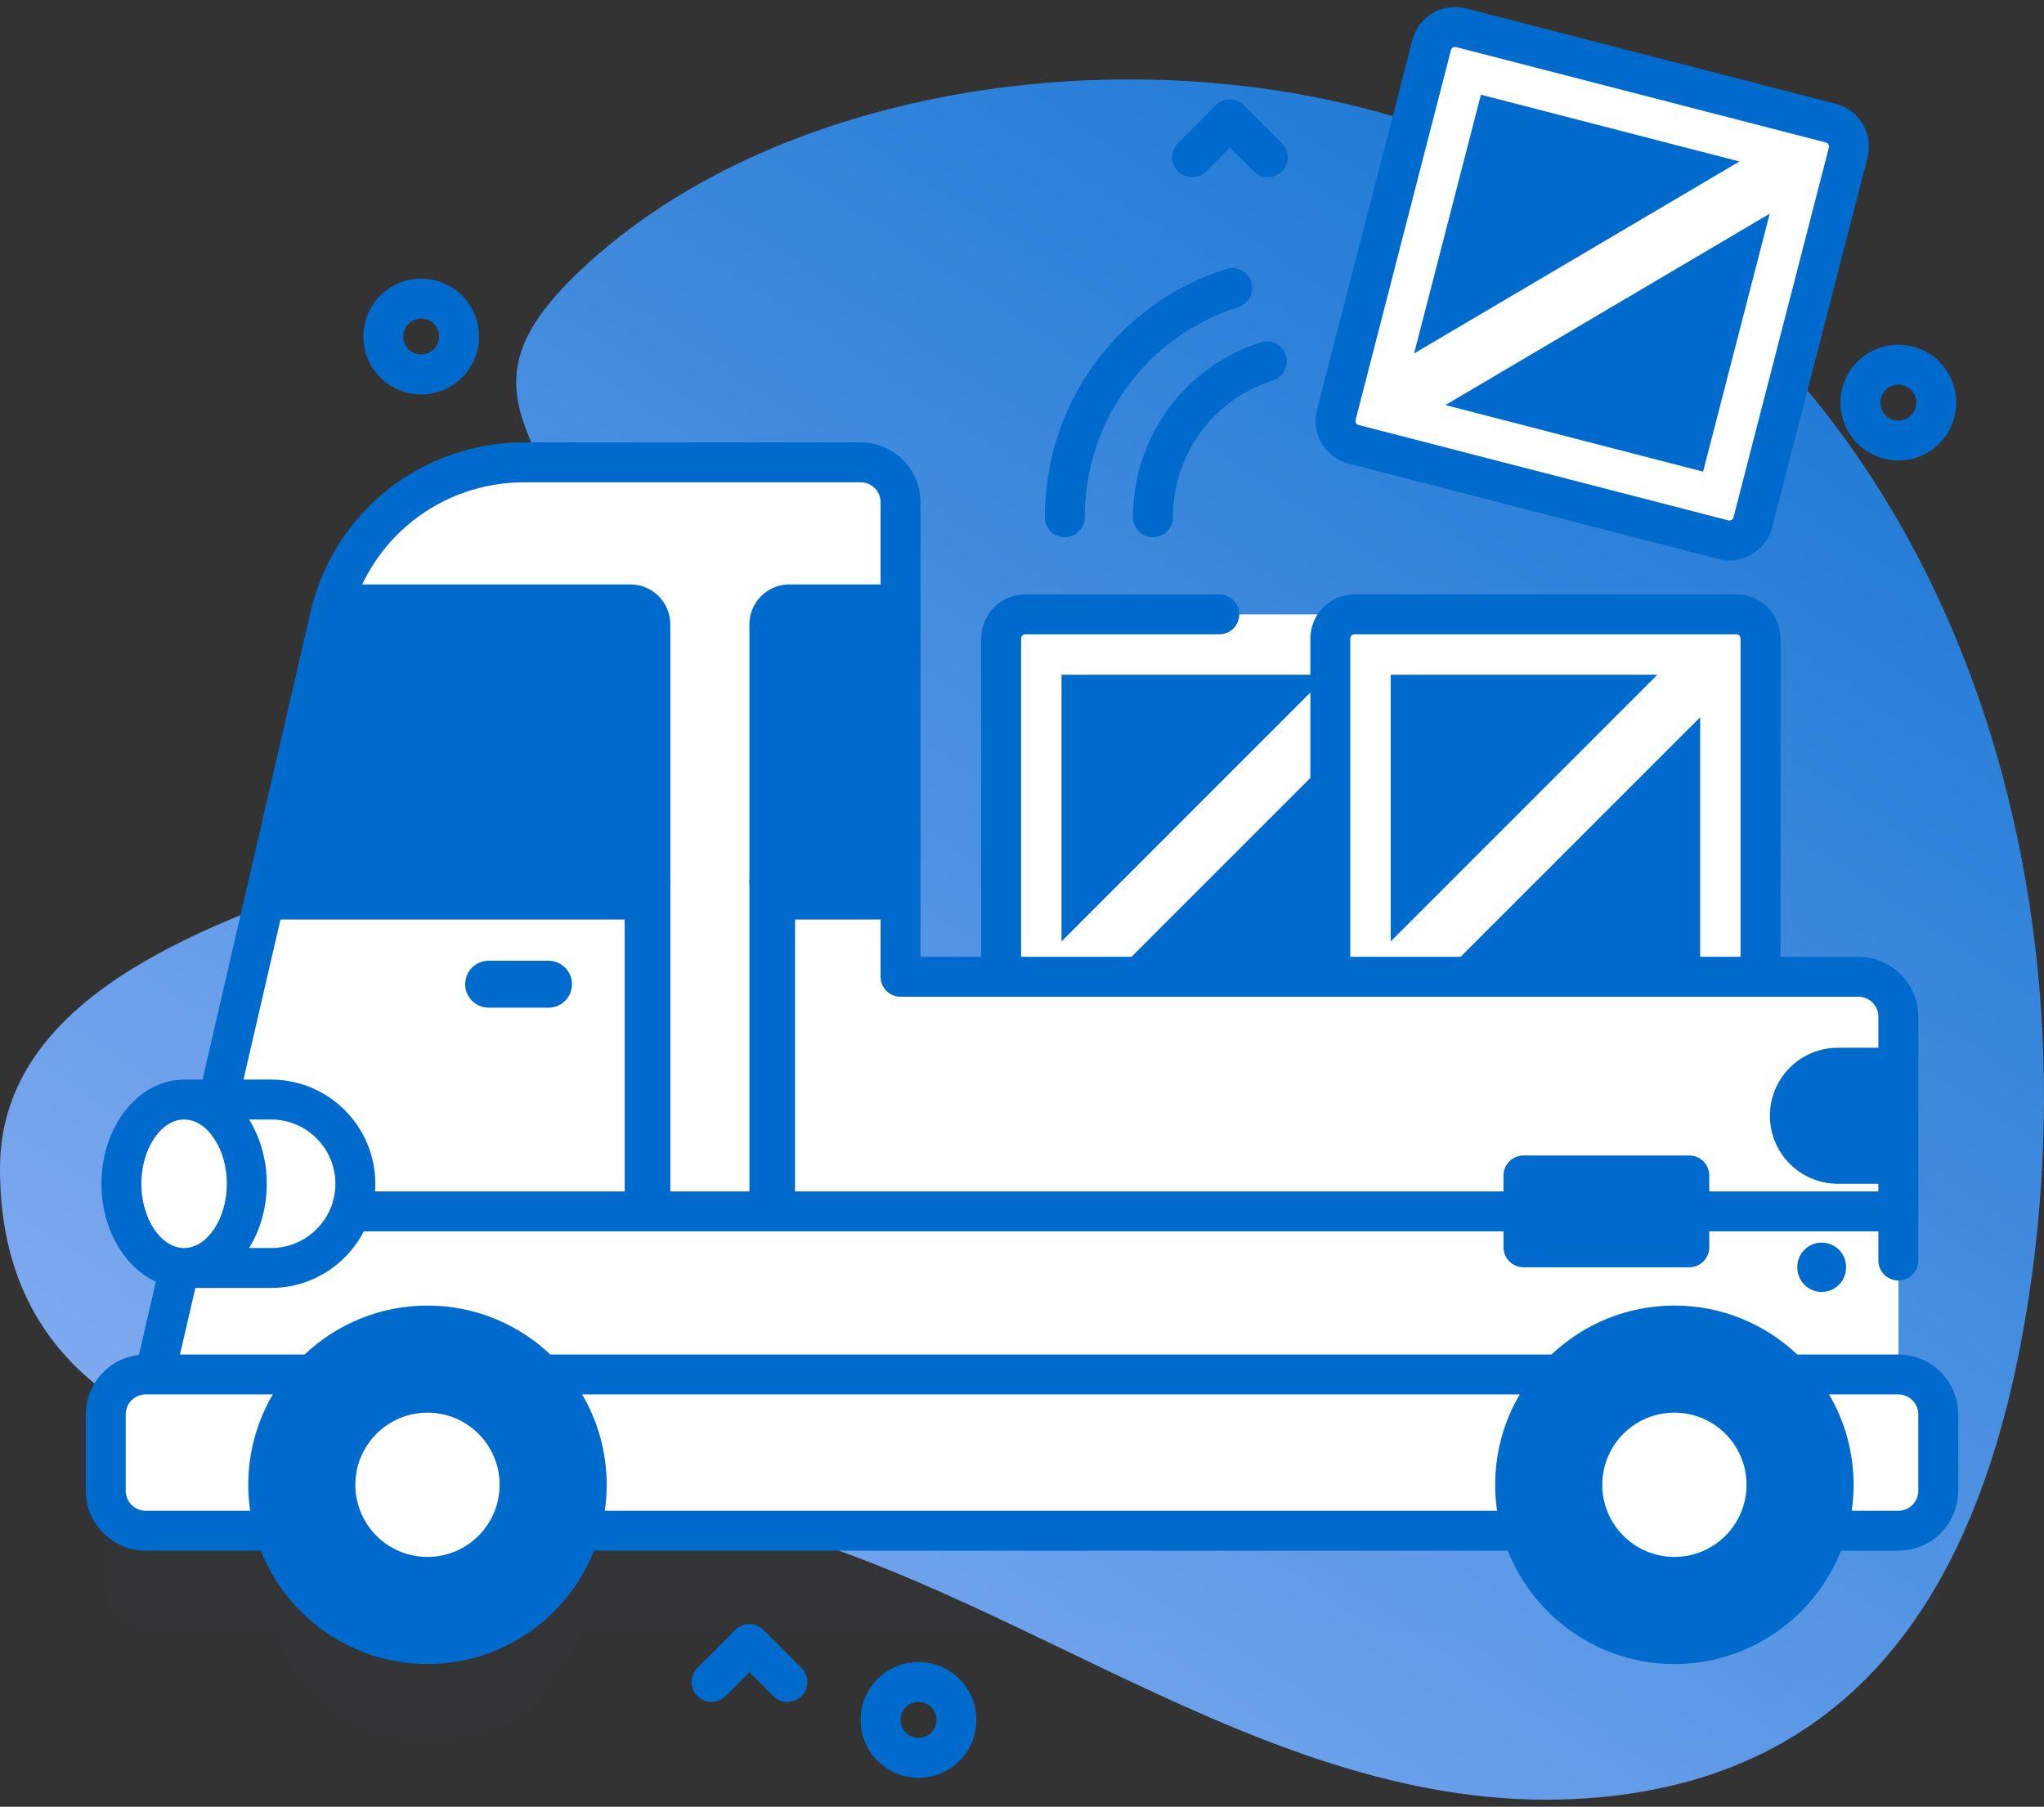 <svg width="155" height="137" viewBox="0 0 155 137" fill="none" xmlns="http://www.w3.org/2000/svg">
<rect x="0" y="0" width="155" height="137" fill="#333333" stroke="none"/>
<path d="M110.444 10.46C89.526 2.275 60.559 5.385 44.551 19.999C33.248 30.318 41.996 33.259 49.702 52.14C55.279 65.806 0 63.925 0 88.618C0 117.166 40.037 111.754 54.895 115.022C77.611 120.018 97.427 138.709 121.698 136.245C142.828 134.1 150.883 117.519 153.821 98.511C159.295 63.099 145.85 24.313 110.444 10.46Z" fill="url(#paint0_linear)"/>
<g opacity="0.1">
<path opacity="0.1" d="M143.954 111.79L143.953 84.665C143.953 82.991 142.597 81.638 140.926 81.638H133.503V55.985C133.503 54.973 132.683 54.154 131.672 54.154H77.748C76.737 54.154 75.917 54.973 75.917 55.985V81.638H68.291V45.654C68.291 43.983 66.935 42.627 65.264 42.627H39.758C32.714 42.627 26.601 47.489 25.015 54.355L16.359 91.823C15.654 91.268 14.836 90.944 13.96 90.944C11.334 90.944 9.204 93.803 9.204 97.33C9.204 100.701 11.151 103.455 13.617 103.692L11.746 111.79H11.047C9.375 111.79 8.02 113.146 8.02 114.818V120.612C8.02 122.284 9.375 123.64 11.047 123.64H20.852C22.347 128.611 26.958 132.233 32.417 132.233C37.875 132.233 42.486 128.611 43.981 123.64H115.408C116.903 128.611 121.514 132.233 126.973 132.233C132.431 132.233 137.042 128.611 138.537 123.64H143.954C145.626 123.64 146.981 122.284 146.981 120.612V114.818C146.981 113.146 145.625 111.79 143.954 111.79Z" fill="#006BCD"/>
<g opacity="0.1">
<path opacity="0.1" d="M102.647 41.26L130.688 48.494C131.668 48.747 132.666 48.157 132.919 47.178L140.153 19.137C140.405 18.157 139.816 17.159 138.837 16.907L110.795 9.673C109.816 9.42 108.818 10.009 108.565 10.988L101.331 39.03C101.079 40.009 101.668 41.008 102.647 41.26Z" fill="#006BCD"/>
<path opacity="0.1" d="M85.919 46.794C85.919 47.63 86.597 48.308 87.432 48.308C88.268 48.308 88.946 47.63 88.946 46.794C88.946 42.027 91.995 37.855 96.533 36.411C97.33 36.158 97.77 35.307 97.517 34.51C97.263 33.713 96.412 33.273 95.616 33.526C89.816 35.371 85.919 40.703 85.919 46.794Z" fill="#006BCD"/>
<path opacity="0.1" d="M80.746 48.308C81.582 48.308 82.26 47.63 82.26 46.794C82.26 39.473 86.942 33.066 93.912 30.849C94.708 30.595 95.149 29.744 94.895 28.948C94.642 28.151 93.791 27.711 92.994 27.964C84.763 30.582 79.233 38.149 79.233 46.794C79.232 47.63 79.91 48.308 80.746 48.308Z" fill="#006BCD"/>
</g>
</g>
<path d="M106.708 79.207H77.749C76.737 79.207 75.917 78.387 75.917 77.375V48.416C75.917 47.405 76.737 46.585 77.749 46.585H106.708C107.719 46.585 108.539 47.404 108.539 48.416V77.375C108.539 78.387 107.719 79.207 106.708 79.207Z" fill="white"/>
<path d="M103.961 51.163V74.629H80.496V51.163H103.961Z" fill="#006BCD"/>
<path d="M103.493 48.39L106.73 51.627L81.524 76.832L78.288 73.596L103.493 48.39Z" fill="white"/>
<path d="M131.672 79.207H102.713C101.702 79.207 100.882 78.387 100.882 77.375V48.416C100.882 47.405 101.702 46.585 102.713 46.585H131.672C132.683 46.585 133.503 47.404 133.503 48.416V77.375C133.503 78.387 132.683 79.207 131.672 79.207Z" fill="white"/>
<path d="M128.926 51.163V74.629H105.46V51.163H128.926Z" fill="#006BCD"/>
<path d="M128.455 48.388L131.691 51.624L106.486 76.829L103.25 73.593L128.455 48.388Z" fill="white"/>
<path d="M130.688 40.925L102.647 33.692C101.668 33.44 101.079 32.441 101.331 31.461L108.565 3.42C108.817 2.441 109.816 1.852 110.795 2.104L138.837 9.338C139.816 9.59 140.405 10.589 140.153 11.568L132.919 39.61C132.666 40.589 131.668 41.178 130.688 40.925Z" fill="white"/>
<path d="M135.016 13.048L129.149 35.763L106.434 29.896L112.3 7.181L135.016 13.048Z" fill="#006BCD"/>
<path d="M131.145 42.497C130.869 42.497 130.59 42.463 130.311 42.391L102.269 35.157C100.484 34.697 99.405 32.869 99.866 31.083L107.1 3.042C107.56 1.256 109.388 0.179 111.174 0.638L139.215 7.872C141.001 8.333 142.079 10.161 141.619 11.946L134.385 39.988C133.996 41.495 132.634 42.497 131.145 42.497ZM131.067 39.46C131.236 39.504 131.41 39.401 131.453 39.232L138.687 11.19C138.73 11.021 138.628 10.847 138.458 10.803L110.417 3.57C110.248 3.527 110.074 3.629 110.03 3.798L102.797 31.84C102.753 32.009 102.856 32.182 103.025 32.226L131.067 39.46Z" fill="#006BCD"/>
<path d="M135.268 10.261L137.593 14.202L106.898 32.313L104.573 28.371L135.268 10.261Z" fill="white"/>
<path d="M143.953 77.096V107.249H11.047L25.015 46.786C26.601 39.92 32.714 35.059 39.758 35.059H65.264C66.935 35.059 68.291 36.415 68.291 38.086V74.069H140.926C142.597 74.069 143.953 75.422 143.953 77.096Z" fill="white"/>
<path d="M47.371 66.697H50.832V104.221H47.371V66.697Z" fill="#006BCD"/>
<path d="M56.829 66.697H60.291V104.221H56.829V66.697Z" fill="#006BCD"/>
<path d="M25.816 44.317C25.483 45.105 25.212 45.93 25.015 46.786L19.717 69.725H47.805C49.477 69.725 50.832 68.369 50.832 66.697V47.344C50.832 45.672 49.477 44.317 47.805 44.317H25.816Z" fill="#006BCD"/>
<path d="M68.291 44.316V69.725H59.857C58.183 69.725 56.829 68.368 56.829 66.697V47.343C56.829 45.672 58.183 44.316 59.857 44.316H68.291Z" fill="#006BCD"/>
<path d="M143.953 91.933V107.248H11.047L14.586 91.933H143.953Z" fill="white"/>
<path d="M139.371 89.762H143.954V79.448H139.371C136.524 79.448 134.215 81.757 134.215 84.605C134.215 87.453 136.523 89.762 139.371 89.762Z" fill="#006BCD"/>
<path d="M143.953 116.071H11.047C9.375 116.071 8.019 114.716 8.019 113.044V107.249C8.019 105.577 9.375 104.222 11.047 104.222H143.953C145.625 104.222 146.981 105.577 146.981 107.249V113.044C146.981 114.715 145.625 116.071 143.953 116.071Z" fill="white"/>
<path d="M32.416 124.664C39.086 124.664 44.493 119.257 44.493 112.587C44.493 105.918 39.086 100.51 32.416 100.51C25.746 100.51 20.339 105.918 20.339 112.587C20.339 119.257 25.746 124.664 32.416 124.664Z" fill="#006BCD"/>
<path d="M32.416 118.057C35.437 118.057 37.886 115.608 37.886 112.587C37.886 109.567 35.437 107.118 32.416 107.118C29.396 107.118 26.947 109.567 26.947 112.587C26.947 115.608 29.396 118.057 32.416 118.057Z" fill="white"/>
<path d="M126.972 124.664C133.642 124.664 139.049 119.257 139.049 112.587C139.049 105.918 133.642 100.51 126.972 100.51C120.302 100.51 114.895 105.918 114.895 112.587C114.895 119.257 120.302 124.664 126.972 124.664Z" fill="#006BCD"/>
<path d="M126.972 118.057C129.993 118.057 132.442 115.608 132.442 112.587C132.442 109.567 129.993 107.118 126.972 107.118C123.952 107.118 121.503 109.567 121.503 112.587C121.503 115.608 123.952 118.057 126.972 118.057Z" fill="white"/>
<path d="M138.142 97.965C137.121 97.965 136.292 97.137 136.292 96.115V96.073C136.292 95.051 137.121 94.223 138.142 94.223C139.163 94.223 139.992 95.051 139.992 96.073V96.115C139.992 97.137 139.163 97.965 138.142 97.965Z" fill="#006BCD"/>
<path d="M87.432 40.739C86.597 40.739 85.919 40.062 85.919 39.226C85.919 33.135 89.816 27.803 95.616 25.958C96.412 25.706 97.263 26.145 97.517 26.942C97.77 27.738 97.33 28.589 96.533 28.843C91.995 30.287 88.946 34.459 88.946 39.226C88.946 40.062 88.268 40.739 87.432 40.739Z" fill="#006BCD"/>
<path d="M80.746 40.739C79.91 40.739 79.232 40.062 79.232 39.226C79.232 30.581 84.763 23.014 92.994 20.395C93.791 20.143 94.642 20.583 94.895 21.379C95.149 22.176 94.708 23.027 93.912 23.28C86.942 25.497 82.26 31.905 82.26 39.226C82.26 40.061 81.582 40.739 80.746 40.739Z" fill="#006BCD"/>
<path d="M26.594 90.343H143.954V93.37H26.594V90.343Z" fill="#006BCD"/>
<path d="M13.96 83.376H20.562C24.088 83.376 26.948 86.235 26.948 89.762C26.948 93.288 24.088 96.147 20.562 96.147H13.96V83.376Z" fill="white"/>
<path d="M13.96 96.147C16.587 96.147 18.715 93.288 18.715 89.762C18.715 86.235 16.587 83.376 13.96 83.376C11.334 83.376 9.205 86.235 9.205 89.762C9.205 93.288 11.334 96.147 13.96 96.147Z" fill="white"/>
<path d="M143.954 102.708H136.292C136.292 102.708 136.291 102.708 136.29 102.708C133.855 100.41 130.577 98.997 126.972 98.997C123.368 98.997 120.089 100.41 117.654 102.708H41.739C41.737 102.708 41.736 102.708 41.735 102.708C39.3 100.41 36.021 98.997 32.417 98.997C28.812 98.997 25.534 100.41 23.098 102.708H13.649L14.815 97.661H20.561C24.917 97.661 28.461 94.117 28.461 89.761C28.461 85.406 24.917 81.862 20.561 81.862H18.465L26.489 47.126C27.925 40.912 33.381 36.572 39.759 36.572H65.262C66.097 36.572 66.776 37.251 66.776 38.085V74.067C66.776 74.903 67.454 75.581 68.29 75.581H140.926C141.761 75.581 142.44 76.26 142.44 77.095V95.579C142.44 96.415 143.118 97.093 143.954 97.093C144.789 97.093 145.467 96.415 145.467 95.579V77.095C145.467 74.591 143.43 72.554 140.926 72.554H135.017V48.416C135.017 46.572 133.516 45.071 131.672 45.071H102.713C100.868 45.071 99.368 46.572 99.368 48.416V72.554H77.431V48.416C77.431 48.241 77.574 48.099 77.749 48.099H92.462C93.297 48.099 93.975 47.421 93.975 46.585C93.975 45.749 93.297 45.071 92.462 45.071H77.749C75.904 45.071 74.404 46.572 74.404 48.416V72.554H69.804V38.085C69.804 35.581 67.767 33.544 65.263 33.544H39.76C31.965 33.544 25.295 38.849 23.54 46.444L15.358 81.862H13.96C10.503 81.862 7.691 85.406 7.691 89.761C7.691 93.17 9.413 96.081 11.818 97.186L10.535 102.739C8.272 102.994 6.506 104.918 6.506 107.249V113.044C6.506 115.548 8.543 117.585 11.047 117.585H19.782C21.778 122.612 26.687 126.178 32.417 126.178C38.146 126.178 43.056 122.613 45.051 117.585H114.338C116.333 122.612 121.243 126.178 126.973 126.178C132.702 126.178 137.612 122.613 139.607 117.585H143.954C146.458 117.585 148.495 115.548 148.495 113.044V107.249C148.495 104.745 146.458 102.708 143.954 102.708ZM102.395 48.416C102.395 48.241 102.537 48.099 102.712 48.099H131.672C131.847 48.099 131.989 48.241 131.989 48.416V72.554H102.395V48.416H102.395ZM18.889 84.889H20.561C23.248 84.889 25.434 87.075 25.434 89.762C25.434 92.448 23.248 94.634 20.561 94.634H18.889C19.727 93.29 20.229 91.599 20.229 89.761C20.229 87.924 19.727 86.233 18.889 84.889ZM13.96 84.889C15.717 84.889 17.202 87.12 17.202 89.761C17.202 92.403 15.717 94.634 13.96 94.634C12.203 94.634 10.718 92.403 10.718 89.761C10.718 87.121 12.203 84.889 13.96 84.889ZM18.826 112.588C18.826 113.257 18.877 113.914 18.97 114.557H11.047C10.212 114.557 9.533 113.878 9.533 113.044V107.249C9.533 106.414 10.212 105.735 11.047 105.735H20.687C19.506 107.749 18.826 110.09 18.826 112.588ZM32.417 123.151C26.592 123.151 21.853 118.412 21.853 112.587C21.853 106.763 26.592 102.024 32.417 102.024C38.241 102.024 42.98 106.763 42.98 112.587C42.98 118.412 38.241 123.151 32.417 123.151ZM113.382 112.588C113.382 113.257 113.432 113.914 113.526 114.557H45.862C45.956 113.914 46.007 113.257 46.007 112.588C46.007 110.09 45.326 107.749 44.146 105.735H115.243C114.062 107.749 113.382 110.09 113.382 112.588ZM126.972 123.151C121.148 123.151 116.409 118.412 116.409 112.587C116.409 106.763 121.148 102.024 126.972 102.024C132.797 102.024 137.536 106.763 137.536 112.587C137.536 118.412 132.797 123.151 126.972 123.151ZM145.467 113.043C145.467 113.878 144.788 114.557 143.954 114.557H140.419C140.512 113.914 140.563 113.257 140.563 112.587C140.563 110.09 139.883 107.749 138.702 105.735H143.954C144.788 105.735 145.467 106.414 145.467 107.249V113.043Z" fill="#006BCD"/>
<path d="M35.275 74.629C35.275 73.646 36.072 72.849 37.054 72.849H41.596C42.578 72.849 43.375 73.646 43.375 74.629C43.375 75.612 42.578 76.409 41.596 76.409H37.054C36.072 76.409 35.275 75.612 35.275 74.629Z" fill="#006BCD"/>
<path d="M128.102 96.094H115.528C114.692 96.094 114.014 95.416 114.014 94.581V89.132C114.014 88.296 114.692 87.618 115.528 87.618H128.102C128.938 87.618 129.616 88.296 129.616 89.132V94.581C129.616 95.417 128.938 96.094 128.102 96.094Z" fill="#006BCD"/>
<path d="M143.953 34.919C142.829 34.919 141.705 34.491 140.849 33.635C139.138 31.924 139.138 29.139 140.849 27.428C142.561 25.716 145.346 25.716 147.057 27.428C148.769 29.139 148.769 31.924 147.057 33.635C146.202 34.491 145.078 34.919 143.953 34.919ZM143.954 29.17C143.605 29.17 143.256 29.302 142.99 29.568C142.459 30.099 142.459 30.963 142.99 31.495C143.521 32.026 144.386 32.026 144.917 31.495C145.448 30.963 145.448 30.099 144.917 29.568C144.651 29.302 144.302 29.17 143.954 29.17Z" fill="#006BCD"/>
<path d="M69.653 134.804C68.529 134.804 67.405 134.376 66.549 133.52C64.838 131.809 64.838 129.024 66.549 127.312C68.26 125.6 71.045 125.601 72.757 127.312C74.469 129.024 74.469 131.809 72.757 133.52C71.901 134.376 70.777 134.804 69.653 134.804ZM69.653 129.055C69.304 129.055 68.955 129.188 68.69 129.453C68.159 129.984 68.159 130.848 68.69 131.38C69.221 131.91 70.085 131.911 70.616 131.38C71.148 130.848 71.148 129.984 70.616 129.453C70.351 129.188 70.002 129.055 69.653 129.055Z" fill="#006BCD"/>
<path d="M31.94 29.908C30.768 29.908 29.665 29.451 28.837 28.622C27.125 26.91 27.125 24.126 28.837 22.414C30.548 20.702 33.333 20.703 35.045 22.414C36.756 24.126 36.756 26.91 35.045 28.622C34.215 29.451 33.113 29.908 31.94 29.908ZM31.941 24.157C31.592 24.157 31.243 24.289 30.977 24.555C30.446 25.086 30.446 25.95 30.977 26.481C31.235 26.739 31.577 26.88 31.941 26.88C32.305 26.88 32.647 26.738 32.904 26.481C33.435 25.95 33.435 25.086 32.904 24.555C32.639 24.289 32.289 24.157 31.941 24.157Z" fill="#006BCD"/>
<path d="M59.706 129.054C59.319 129.054 58.932 128.906 58.636 128.611L56.831 126.805L55.025 128.611C54.434 129.202 53.476 129.202 52.884 128.611C52.293 128.02 52.293 127.061 52.884 126.47L55.76 123.594C56.352 123.003 57.31 123.003 57.901 123.594L60.777 126.47C61.368 127.061 61.368 128.02 60.777 128.611C60.481 128.906 60.094 129.054 59.706 129.054Z" fill="#006BCD"/>
<path d="M96.143 13.438C95.755 13.438 95.368 13.291 95.072 12.995L93.267 11.189L91.461 12.995C90.87 13.586 89.912 13.586 89.321 12.995C88.729 12.404 88.729 11.445 89.321 10.855L92.197 7.979C92.788 7.387 93.746 7.387 94.337 7.979L97.213 10.855C97.804 11.445 97.804 12.404 97.213 12.995C96.917 13.291 96.53 13.438 96.143 13.438Z" fill="#006BCD"/>
<defs>
<linearGradient id="paint0_linear" x1="176.52" y1="-4.989" x2="26.736" y2="219.964" gradientUnits="userSpaceOnUse">
<stop stop-color="#006BCD"/>
<stop offset="1" stop-color="#B7C5FF"/>
</linearGradient>
</defs>
</svg>
